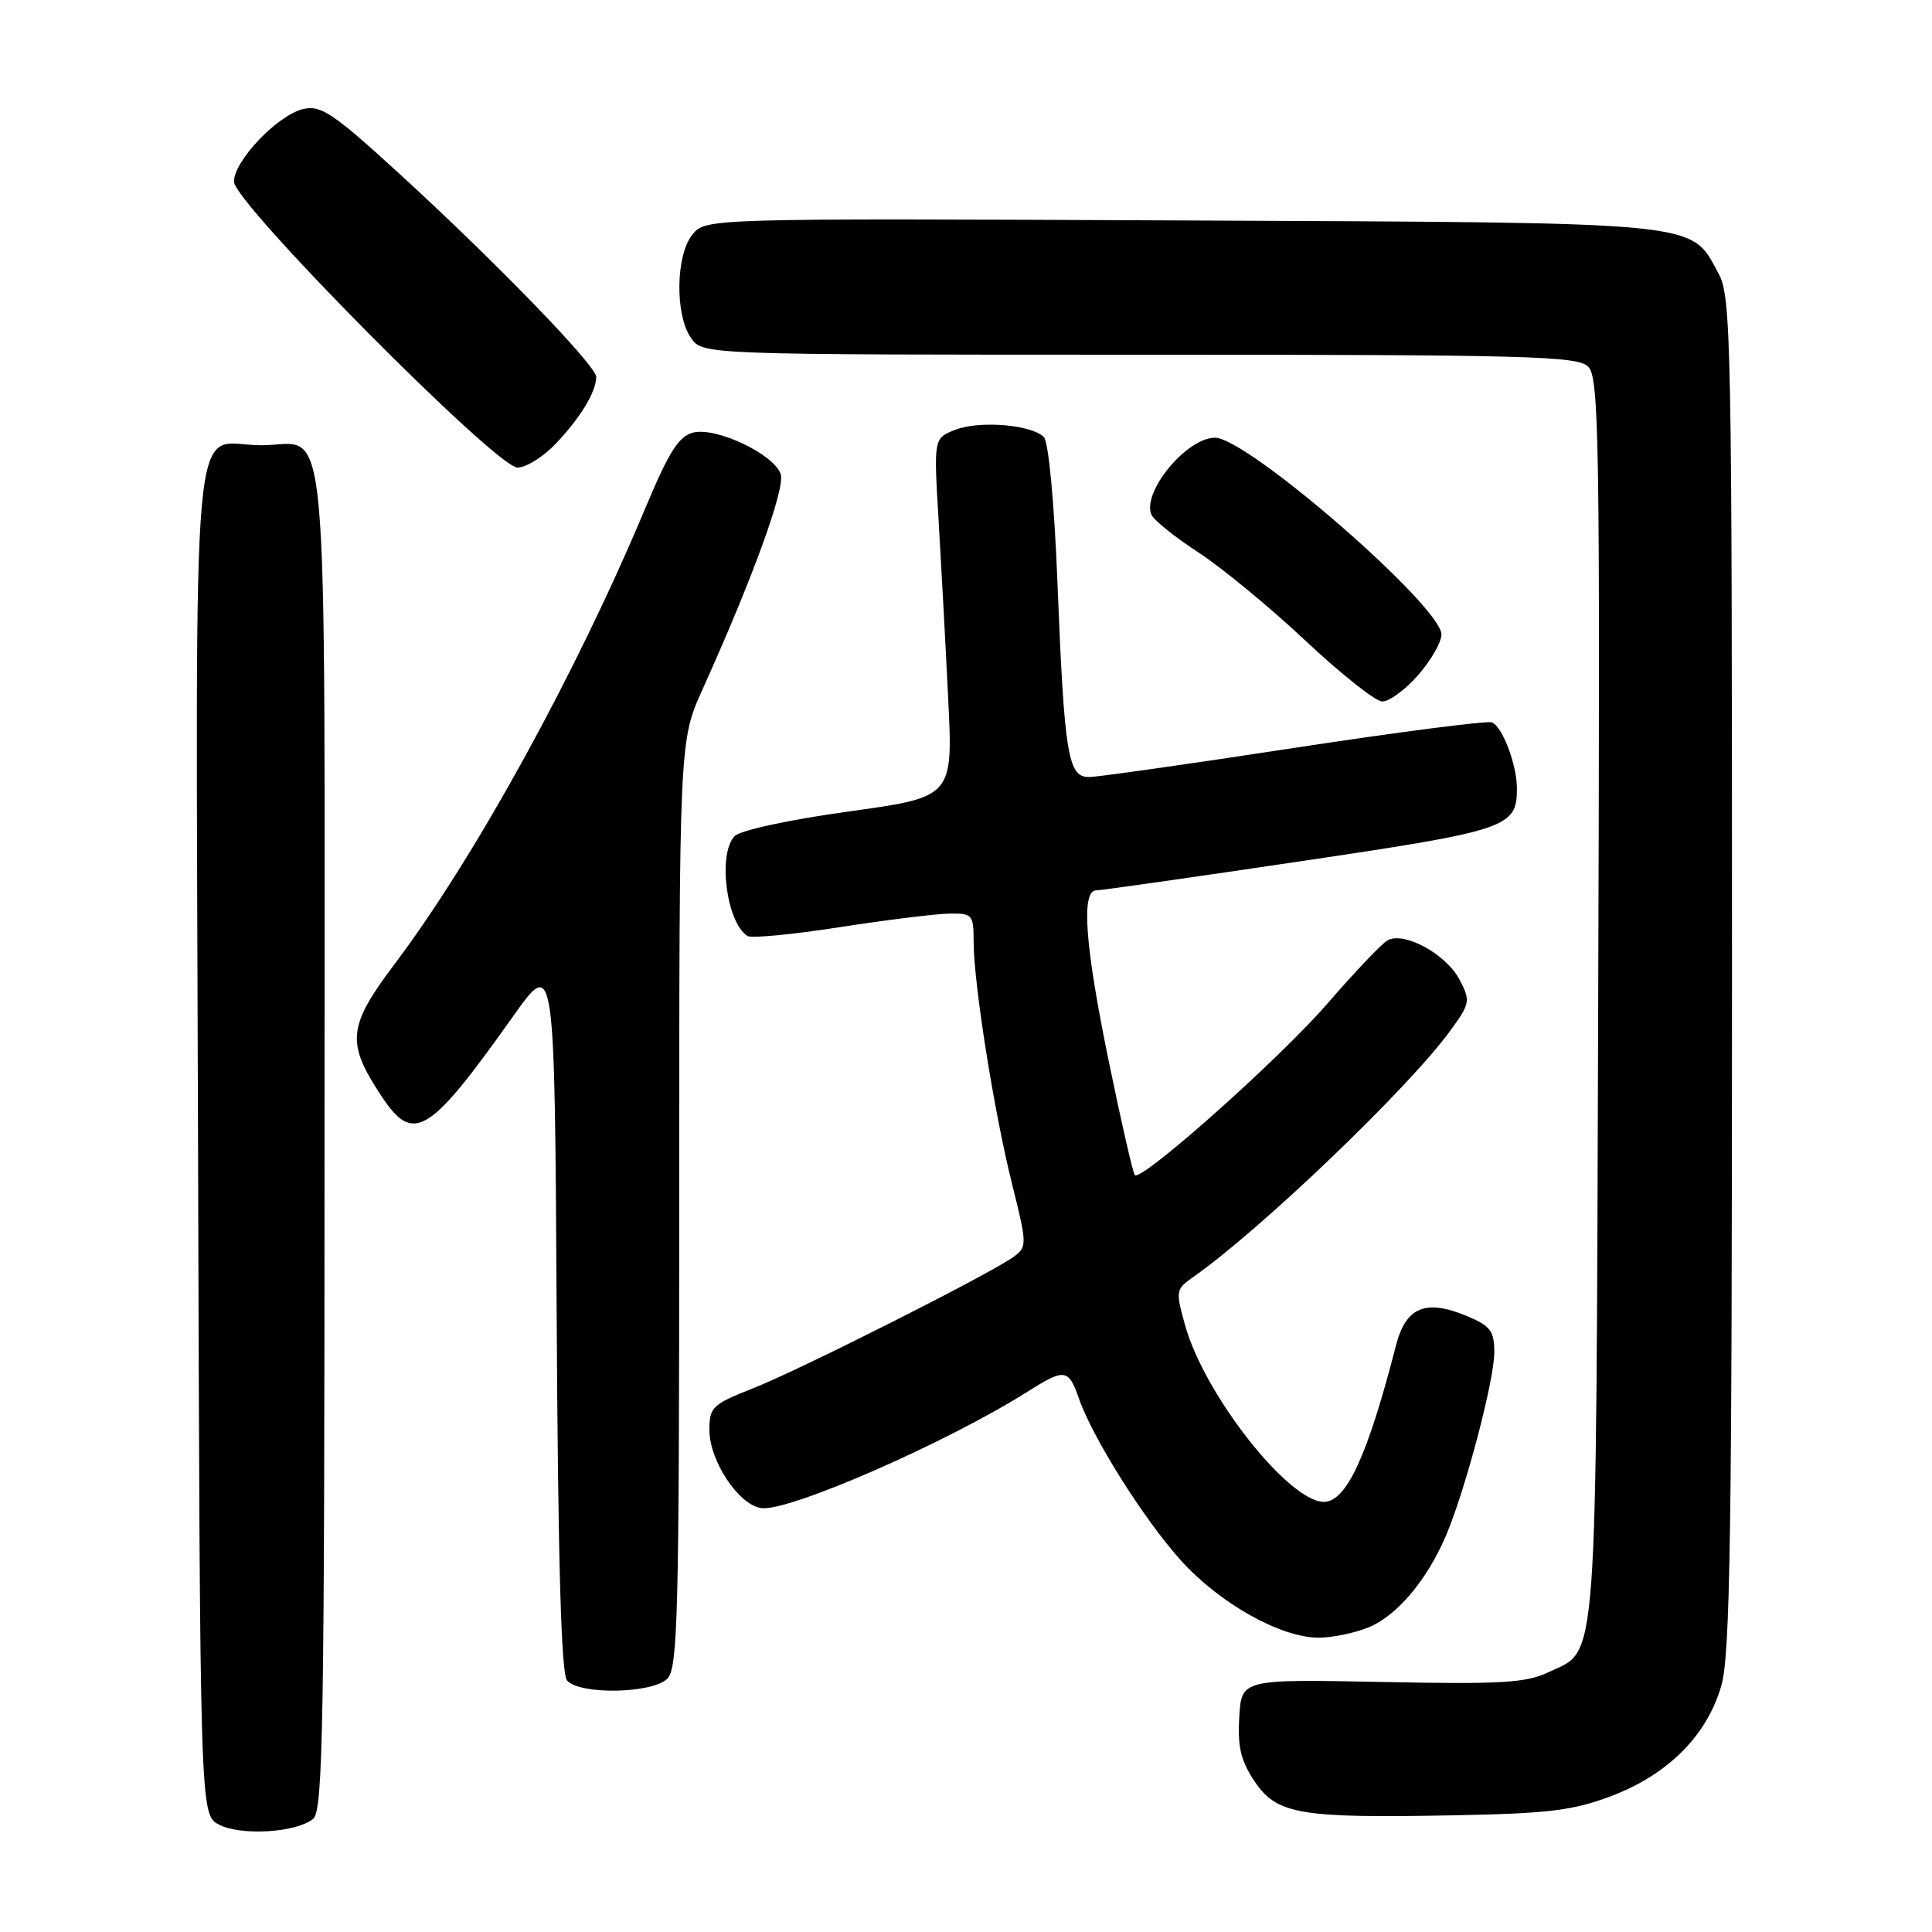 <?xml version="1.0" encoding="UTF-8" standalone="no"?>
<!DOCTYPE svg PUBLIC "-//W3C//DTD SVG 1.1//EN" "http://www.w3.org/Graphics/SVG/1.1/DTD/svg11.dtd" >
<svg xmlns="http://www.w3.org/2000/svg" xmlns:xlink="http://www.w3.org/1999/xlink" version="1.1" viewBox="0 0 256 256">
 <g >
 <path fill="currentColor"
d=" M 41.50 241.00 C 42.81 239.91 43.00 228.68 43.00 150.95 C 43.00 50.43 43.78 59.00 34.62 59.00 C 25.09 59.00 25.95 49.59 26.24 150.97 C 26.50 240.44 26.50 240.44 29.00 241.76 C 31.89 243.29 39.28 242.84 41.50 241.00 Z  M 213.50 237.99 C 221.01 235.14 226.17 229.98 228.08 223.38 C 229.26 219.33 229.50 203.28 229.50 129.00 C 229.50 45.32 229.39 39.29 227.73 36.27 C 223.91 29.27 226.54 29.53 156.50 29.21 C 93.50 28.93 93.50 28.93 91.75 31.08 C 89.53 33.80 89.42 41.73 91.56 44.78 C 93.11 47.00 93.11 47.00 150.99 47.00 C 202.61 47.00 209.03 47.17 210.45 48.59 C 211.89 50.03 212.02 58.27 211.77 132.34 C 211.47 222.78 211.79 218.45 205.20 221.57 C 202.21 223.00 198.91 223.19 183.09 222.87 C 164.50 222.50 164.50 222.50 164.21 227.54 C 163.97 231.47 164.42 233.33 166.24 236.04 C 169.18 240.41 172.19 240.93 192.50 240.54 C 205.22 240.30 208.41 239.91 213.50 237.99 Z  M 88.43 222.43 C 89.82 221.03 90.00 213.95 90.00 159.52 C 90.00 98.19 90.00 98.19 93.09 91.34 C 99.75 76.59 104.05 64.75 103.45 62.84 C 102.61 60.21 94.92 56.55 91.85 57.32 C 89.95 57.80 88.64 59.86 85.56 67.21 C 76.34 89.24 62.98 113.54 52.26 127.78 C 46.07 136.01 45.85 138.16 50.54 145.23 C 54.78 151.65 56.81 150.42 68.00 134.65 C 73.50 126.90 73.50 126.90 73.76 174.11 C 73.94 206.94 74.36 221.73 75.13 222.66 C 76.74 224.59 86.43 224.43 88.43 222.43 Z  M 181.40 215.61 C 185.16 214.04 189.12 209.31 191.61 203.45 C 194.19 197.37 198.00 182.90 198.00 179.21 C 198.00 176.35 197.51 175.69 194.36 174.38 C 188.91 172.10 186.29 173.18 184.98 178.26 C 181.21 192.92 178.41 199.00 175.42 199.00 C 170.76 199.00 159.61 184.83 157.04 175.64 C 155.76 171.06 155.80 170.83 158.07 169.24 C 166.97 163.01 186.54 144.27 192.12 136.64 C 194.80 132.97 194.87 132.64 193.42 129.85 C 191.65 126.42 185.97 123.33 183.81 124.63 C 183.01 125.11 179.44 128.88 175.87 133.00 C 169.57 140.28 151.26 156.59 150.37 155.71 C 150.13 155.47 148.60 148.80 146.97 140.88 C 143.76 125.32 143.22 118.01 145.25 117.98 C 145.94 117.97 158.16 116.23 172.42 114.11 C 199.84 110.04 201.00 109.65 201.00 104.46 C 201.00 101.34 199.06 96.23 197.68 95.72 C 197.03 95.48 185.25 97.00 171.50 99.10 C 157.75 101.21 145.53 102.94 144.34 102.96 C 141.50 103.01 141.03 100.12 140.11 77.00 C 139.69 66.51 138.94 58.54 138.31 57.91 C 136.67 56.27 129.84 55.70 126.61 56.94 C 123.72 58.06 123.72 58.06 124.36 68.78 C 124.71 74.68 125.29 85.37 125.64 92.55 C 126.28 105.61 126.28 105.61 112.50 107.52 C 104.61 108.61 98.14 110.01 97.36 110.78 C 95.07 113.07 96.25 122.30 99.06 124.03 C 99.57 124.35 105.05 123.82 111.24 122.86 C 117.43 121.90 123.96 121.09 125.75 121.06 C 128.85 121.00 129.00 121.18 129.01 124.75 C 129.01 130.28 131.71 147.30 134.09 156.83 C 136.10 164.89 136.11 165.20 134.33 166.52 C 131.37 168.71 106.01 181.51 99.75 183.97 C 94.40 186.08 94.00 186.46 94.00 189.47 C 94.00 193.57 97.86 199.40 100.87 199.83 C 104.46 200.35 125.41 191.19 136.16 184.40 C 141.07 181.30 141.58 181.36 142.94 185.25 C 144.77 190.52 151.54 201.27 156.46 206.75 C 161.59 212.45 169.69 217.00 174.73 217.00 C 176.56 217.00 179.57 216.37 181.40 215.61 Z  M 187.90 89.47 C 189.60 87.52 191.00 85.10 191.00 84.08 C 191.00 80.34 165.29 58.00 160.99 58.00 C 157.24 58.00 151.31 65.18 152.56 68.19 C 152.87 68.91 155.67 71.17 158.81 73.21 C 161.94 75.25 168.32 80.52 173.00 84.91 C 177.68 89.31 182.24 92.92 183.15 92.95 C 184.05 92.98 186.19 91.41 187.90 89.47 Z  M 73.68 58.75 C 76.95 55.30 79.00 51.90 79.00 49.94 C 79.00 48.43 65.41 34.42 52.67 22.79 C 44.11 14.97 42.50 13.90 40.17 14.45 C 36.79 15.24 31.00 21.31 31.00 24.07 C 31.00 26.88 65.69 61.87 68.55 61.95 C 69.68 61.98 71.99 60.54 73.68 58.75 Z "/>
</g>
</svg>